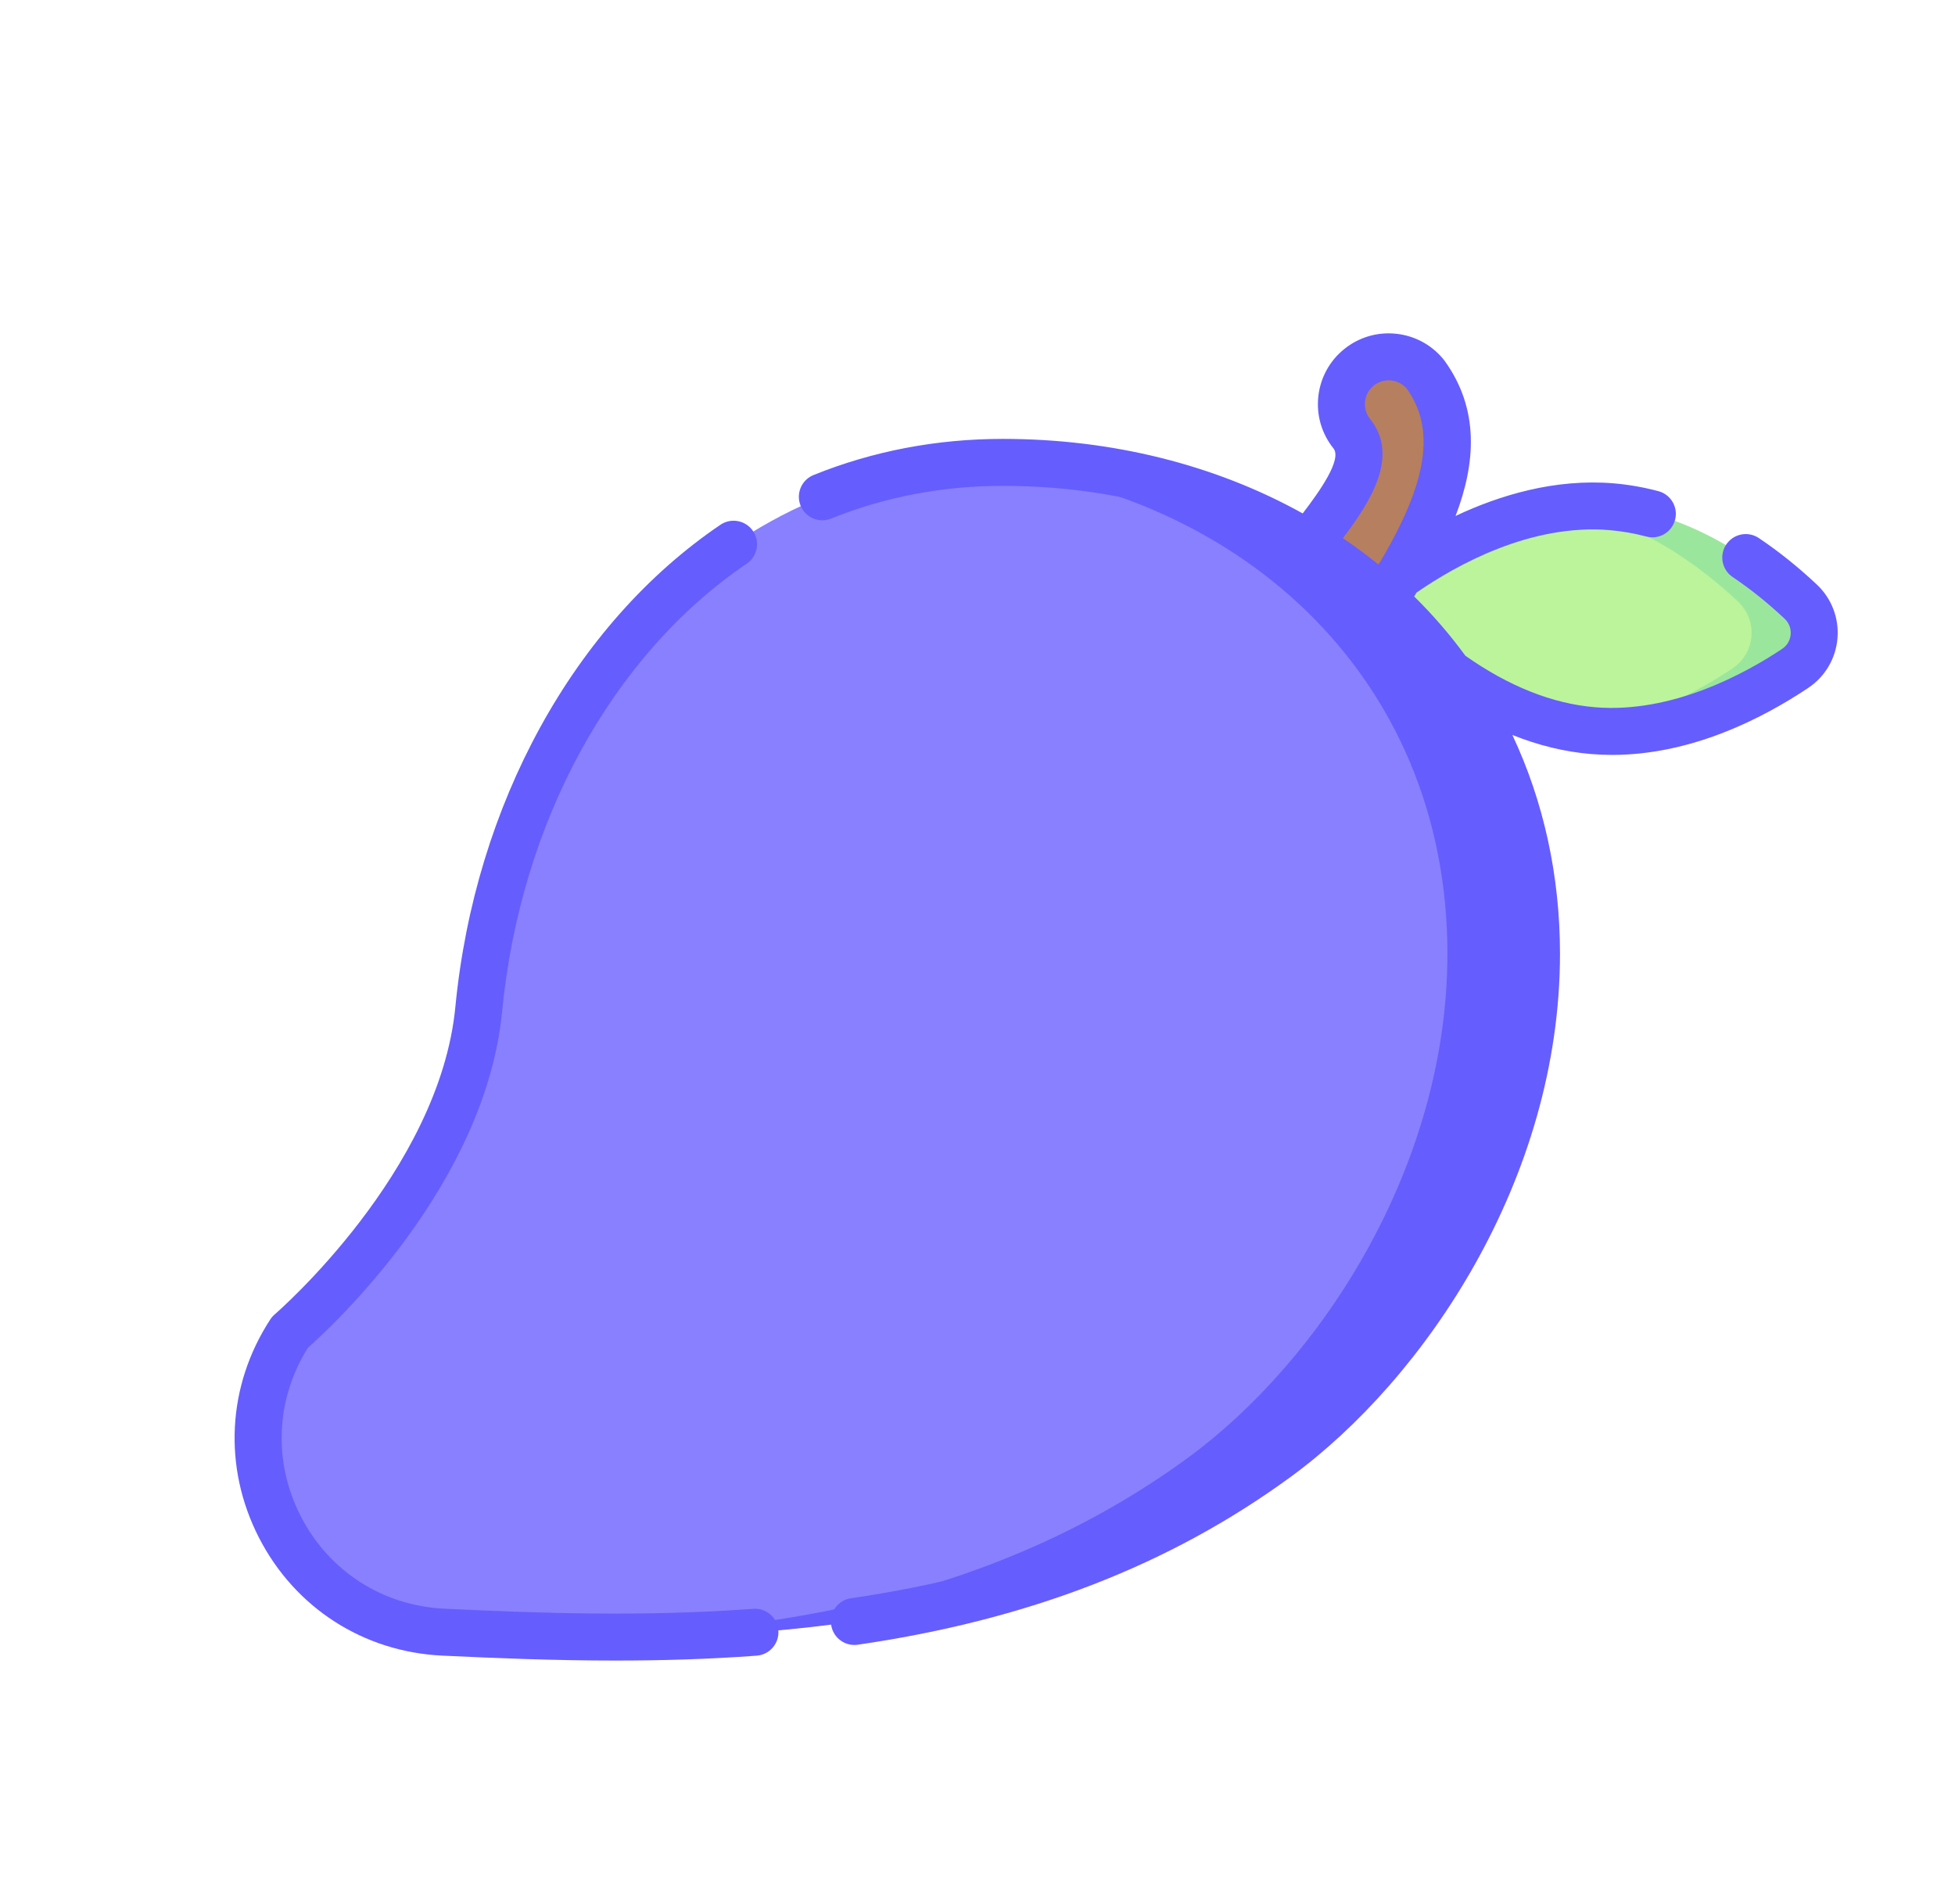 <svg width="1000" height="974" viewBox="0 0 1000 974" fill="none" xmlns="http://www.w3.org/2000/svg">
<g clip-path="url(#clip0)">
<path d="M917.889 307.774C928.151 317.44 926.761 334.097 915.036 341.927C892.419 357.032 858.144 376.624 816.185 373.12C814.129 372.949 810.729 373.359 808.706 373.08C746.074 364.463 700.536 306.547 700.536 306.547C700.536 306.547 745.014 266.114 800.19 259.686C808.072 258.768 816.172 260.144 824.393 260.831C866.35 264.335 898.091 289.126 917.889 307.774V307.774Z" fill="#BBF49B"/>
<path d="M921.091 307.774C901.292 289.126 866.35 262.734 824.391 259.228C815.573 258.492 806.901 258.829 798.482 259.922C837.709 265.32 870.237 290.042 889.063 307.774C899.326 317.44 897.936 334.097 886.211 341.927C868.345 353.858 840.356 368.976 808.706 373.08C810.729 373.359 812.769 373.585 814.825 373.758C856.784 377.262 895.622 357.032 918.239 341.928C929.964 334.097 931.355 317.44 921.091 307.774Z" fill="#9BE69D"/>
<path d="M719.767 287.6L719.76 287.595C741.26 249.578 748.147 217.896 729.199 191.614C720.851 181.187 705.631 179.502 695.203 187.852L695.202 187.854C684.776 196.204 683.093 211.424 691.442 221.85C700.355 232.966 691.395 248.963 680.348 264.031L639.722 316.745L684.563 346.105L710.419 303.134C713.72 297.931 716.785 292.843 719.61 287.859L719.767 287.6Z" fill="#B67F5F"/>
<path d="M781.129 487.865C781.129 336.584 664.242 238.129 512.962 238.129C504.625 238.129 496.436 236.92 488.403 237.687C350.68 250.83 258.644 373.993 244.875 516.272C236.133 606.606 148.345 681.486 148.345 681.486C106.395 745.758 150.073 831.287 226.735 834.941C353.167 840.969 513.985 844.095 648.41 745.728C716.306 696.044 781.129 596.891 781.129 487.865Z" fill="#8880FF"/>
<path d="M512.962 236.527C505.718 236.527 498.59 236.828 491.576 237.41C631.431 247.48 740.365 344.739 740.365 487.864C740.365 596.891 675.542 696.043 607.646 745.729C509.746 817.368 395.302 835.17 291.497 837.229C406.424 839.281 540.738 828.034 653.214 745.729C721.11 696.045 785.933 596.891 785.933 487.864C785.933 336.586 664.242 236.527 512.962 236.527Z" fill="#665DFE"/>
<path d="M385.276 823.008C328.658 827.199 274.049 825.172 227.307 822.943C195.67 821.436 168.177 803.698 153.766 775.497C139.591 747.761 141.024 715.705 157.531 689.413C169.473 678.872 248.237 606.239 256.83 517.428C266.184 420.761 312.967 335.121 381.971 288.338C387.462 284.615 388.896 277.147 385.174 271.656C381.451 266.164 373.981 264.729 368.491 268.454C293.637 319.202 242.955 411.412 232.92 515.113C224.761 599.431 141.386 671.632 140.55 672.346C139.677 673.091 138.915 673.957 138.286 674.92C116.198 708.762 113.988 750.449 132.375 786.427C150.755 822.392 185.816 845.013 226.162 846.937C253.411 848.236 283.303 849.468 314.796 849.468C338.142 849.468 362.372 848.792 387.048 846.965C393.663 846.475 398.628 840.716 398.14 834.1C397.651 827.486 391.903 822.499 385.276 823.008Z" fill="#665DFE"/>
<path d="M929.321 299.026C919.866 290.121 909.892 282.121 899.675 275.252C894.169 271.55 886.708 273.012 883.005 278.519C879.304 284.025 880.766 291.488 886.271 295.189C895.402 301.329 904.345 308.504 912.85 316.514C915.882 319.37 916.087 322.768 915.938 324.541C915.791 326.312 915.025 329.631 911.561 331.943C892.748 344.505 855.29 365.082 815.823 361.788C794.058 359.97 771.771 351.097 749.556 335.445C741.715 324.717 732.969 314.581 723.357 305.118C723.767 304.459 724.172 303.796 724.579 303.133C744.939 289.03 782.913 267.81 823.39 271.198C829.551 271.712 835.853 272.815 842.119 274.474C848.532 276.173 855.106 272.351 856.805 265.938C858.504 259.526 854.681 252.95 848.269 251.253C840.644 249.233 832.946 247.89 825.387 247.257C795.424 244.752 767.167 253.279 744.542 263.932C754.874 236.875 756.815 209.384 738.94 184.588C738.821 184.423 738.699 184.263 738.573 184.104C732.529 176.558 723.908 171.815 714.299 170.753C704.689 169.691 695.24 172.433 687.692 178.477C680.146 184.521 675.404 193.142 674.341 202.752C673.278 212.363 676.021 221.811 682.071 229.365C686.562 234.964 675.135 251.165 666.345 262.647C621.713 237.818 568.941 224.516 512.962 224.516C479.087 224.516 446.51 230.736 416.137 243.004C409.985 245.487 407.013 252.487 409.499 258.639C411.982 264.788 418.982 267.762 425.134 265.278C452.636 254.171 482.186 248.54 512.963 248.54C584.682 248.54 650.463 271.942 698.192 314.437C710.456 325.356 721.282 337.25 730.641 350.012C731.107 350.858 731.666 351.662 732.342 352.387C759.674 390.722 773.924 436.74 773.924 487.864C773.924 594.695 709.735 689.485 646.123 736.035C587.719 778.774 518.758 805.45 435.297 817.59C428.732 818.545 424.186 824.64 425.14 831.206C426.01 837.184 431.142 841.489 437.012 841.489C437.587 841.489 438.17 841.448 438.756 841.363C526.193 828.644 598.665 800.533 660.31 755.423C728.82 705.29 797.948 603.116 797.948 487.866C797.948 447.874 789.556 409.952 773.592 375.976C786.99 381.342 800.433 384.608 813.828 385.727C817.463 386.03 821.063 386.175 824.641 386.175C864.764 386.175 900.886 367.96 924.906 351.921C933.559 346.143 939.017 336.893 939.882 326.541C940.745 316.188 936.896 306.159 929.321 299.026ZM700.816 214.34C698.783 211.802 697.86 208.625 698.219 205.393C698.576 202.161 700.171 199.261 702.709 197.227C705.248 195.195 708.425 194.271 711.659 194.629C714.801 194.977 717.629 196.495 719.653 198.913C734.308 219.531 730.285 246.476 705.948 287.472C705.618 287.886 705.317 288.316 705.049 288.764C699.212 284.032 693.158 279.546 686.909 275.308C701.177 256.499 715.92 233.172 700.816 214.34Z" fill="#665DFE"/>
</g>
<defs>
<clipPath id="clip0">
<rect width="820" height="820" fill="white" transform="translate(120 100)"/>
</clipPath>
</defs>
</svg>
